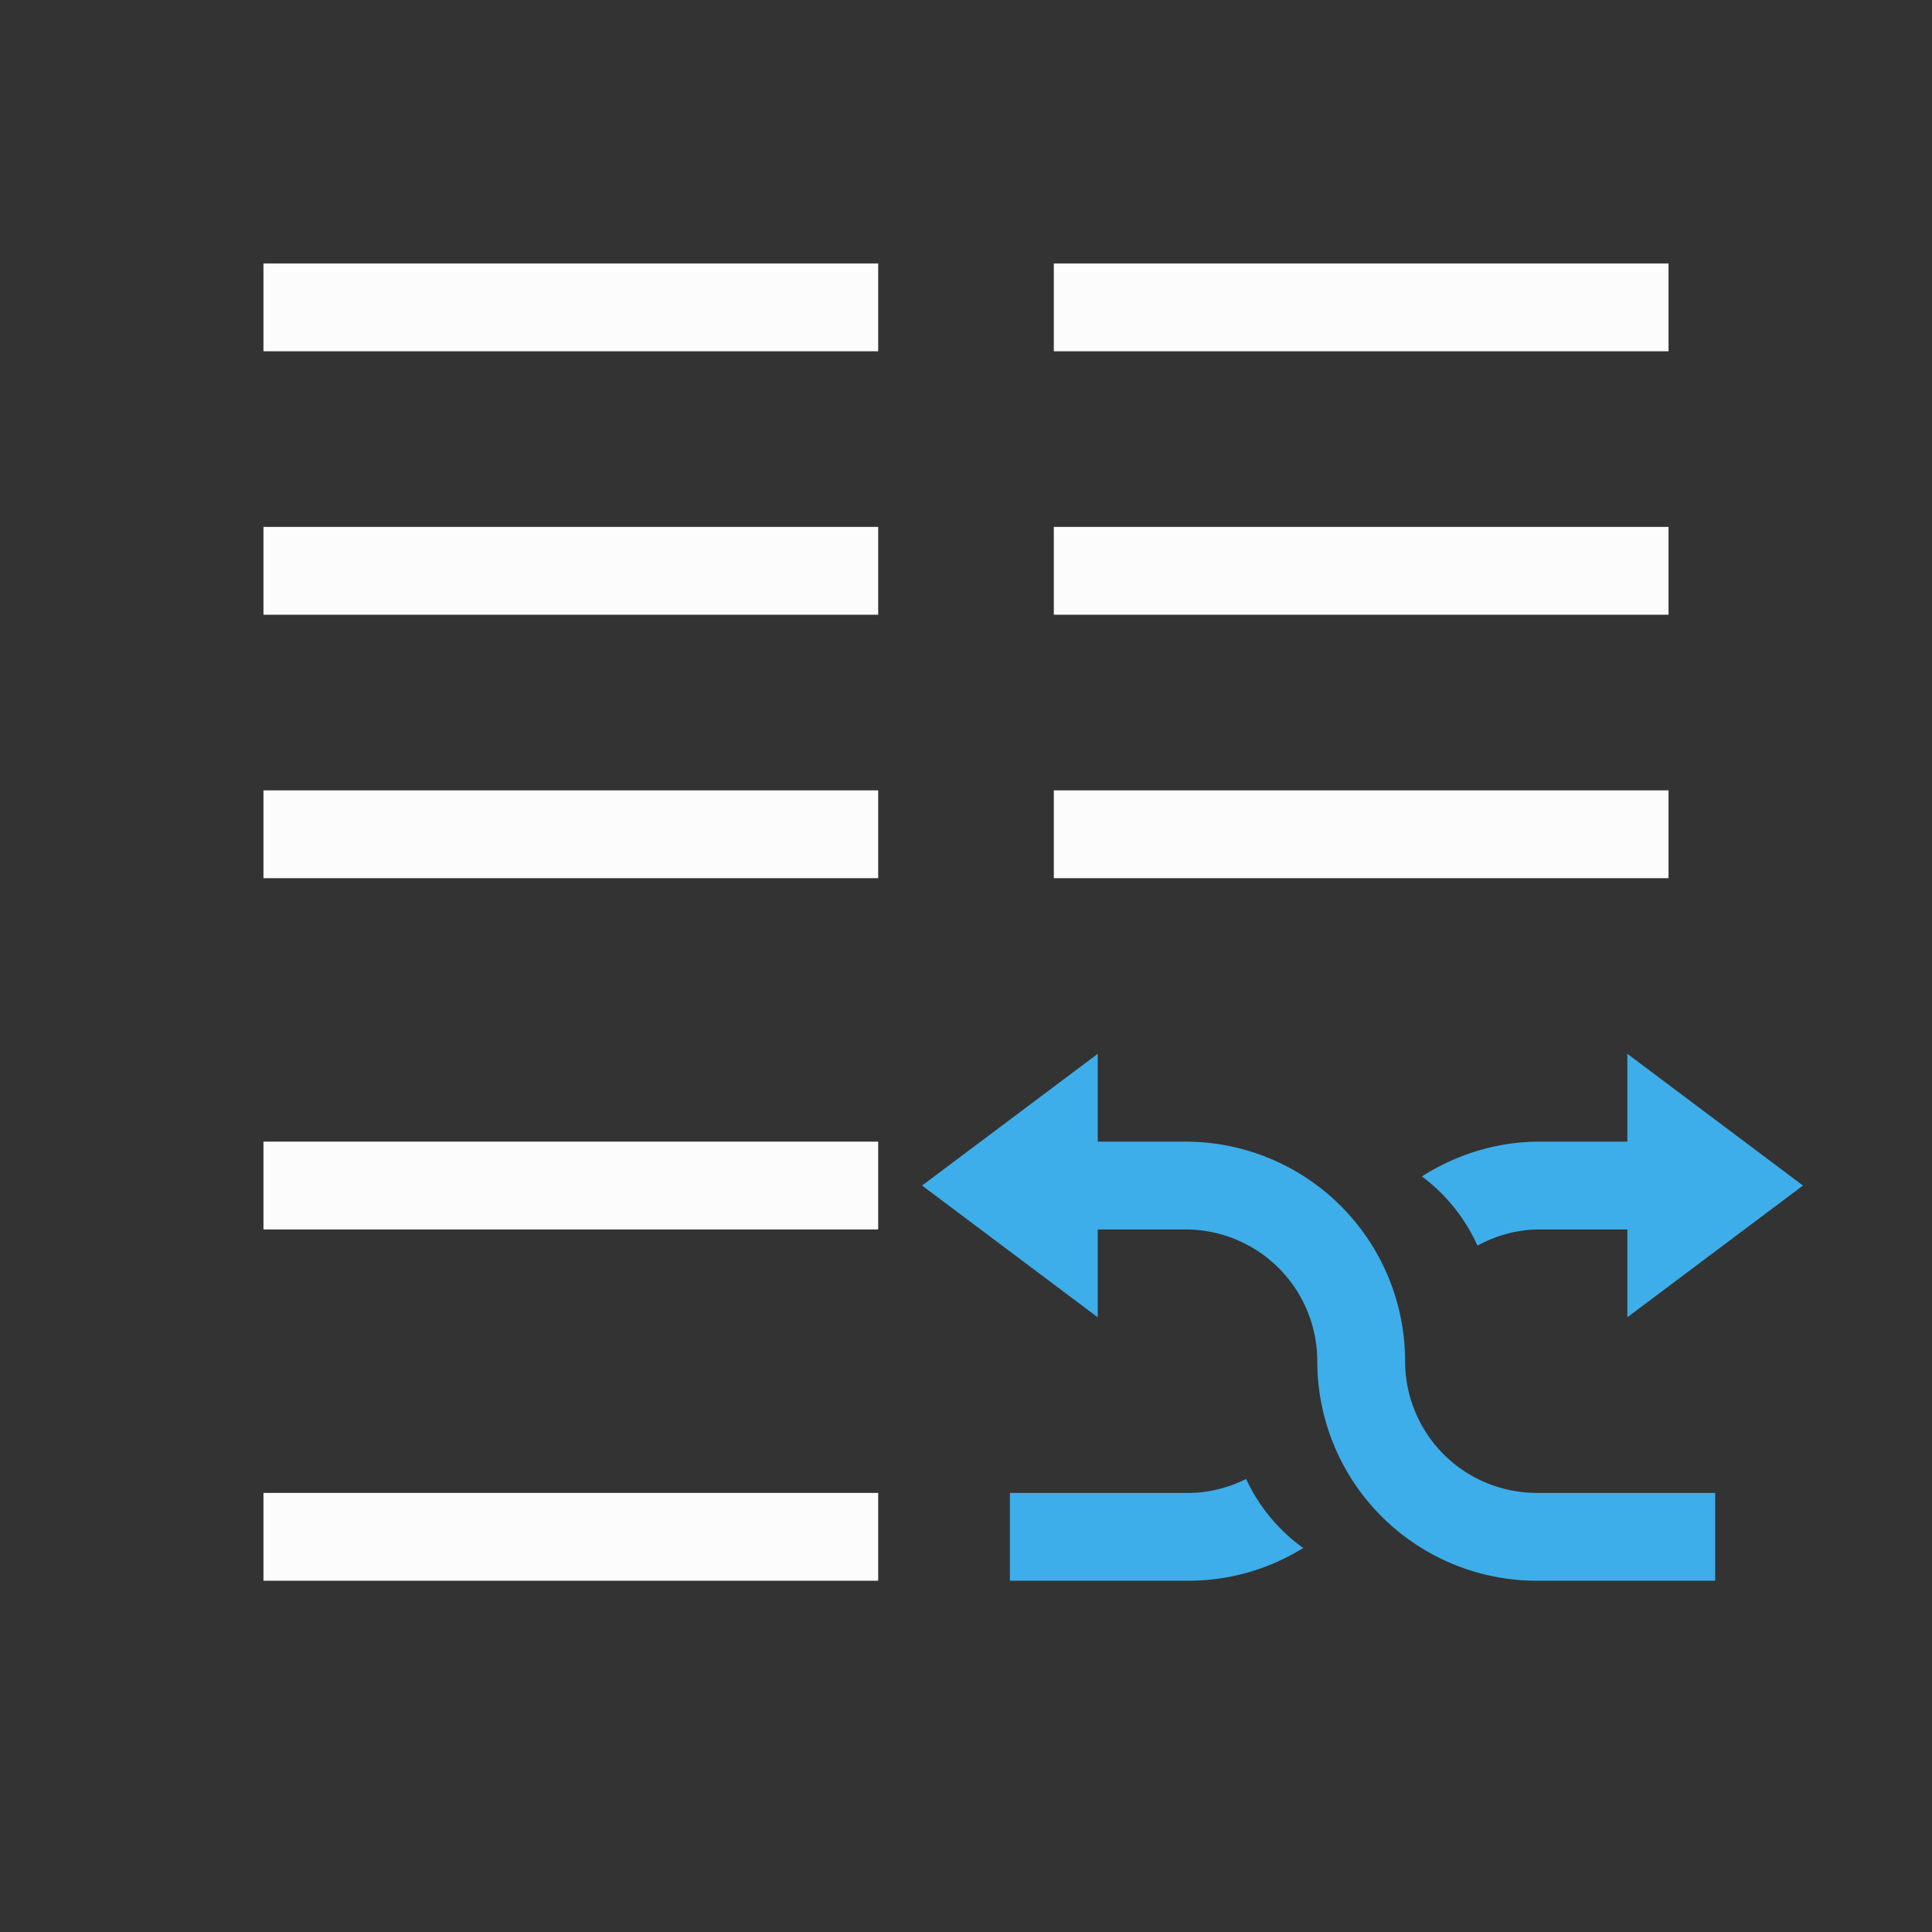<svg xmlns="http://www.w3.org/2000/svg" viewBox="0 0 22 22">
<rect x="0" y="0" width="22" height="22" fill="#333333" stroke="none"/>
<defs id="defs3051">
<style id="current-color-scheme" type="text/css">
.ColorScheme-Text{color:#fcfcfc}.ColorScheme-Highlight{color:#3daee9}
</style>
</defs>
<path d="M3 3v1h7V3zm9 0v1h7V3zM3 6v1h7V6zm9 0v1h7V6zM3 9v1h7V9zm9 0v1h7V9zm-9 4v1h7v-1zm0 4v1h7v-1z" class="ColorScheme-Text" style="fill:currentColor;fill-opacity:1;stroke:none"/>
<path d="m12.5 12-2 1.5 2 1.5v-1h1a1.5 1.5 0 0 1 1.5 1.5 2.5 2.5 0 0 0 2.5 2.5h2.031v-1H17.5a1.5 1.5 0 0 1-1.5-1.5 2.5 2.5 0 0 0-2.5-2.5h-1zm6.031 0v1h-1c-.494 0-.952.15-1.34.396a2 2 0 0 1 .631.784l.006.002c.21-.113.448-.182.703-.182h1v1l2-1.5zm-4.342 4.842c-.2.098-.42.158-.658.158H11.5v1h2.031c.482 0 .93-.137 1.309-.373a2 2 0 0 1-.65-.785" class="ColorScheme-Highlight" style="fill:currentColor;fill-opacity:1;stroke:none"/>
</svg>
